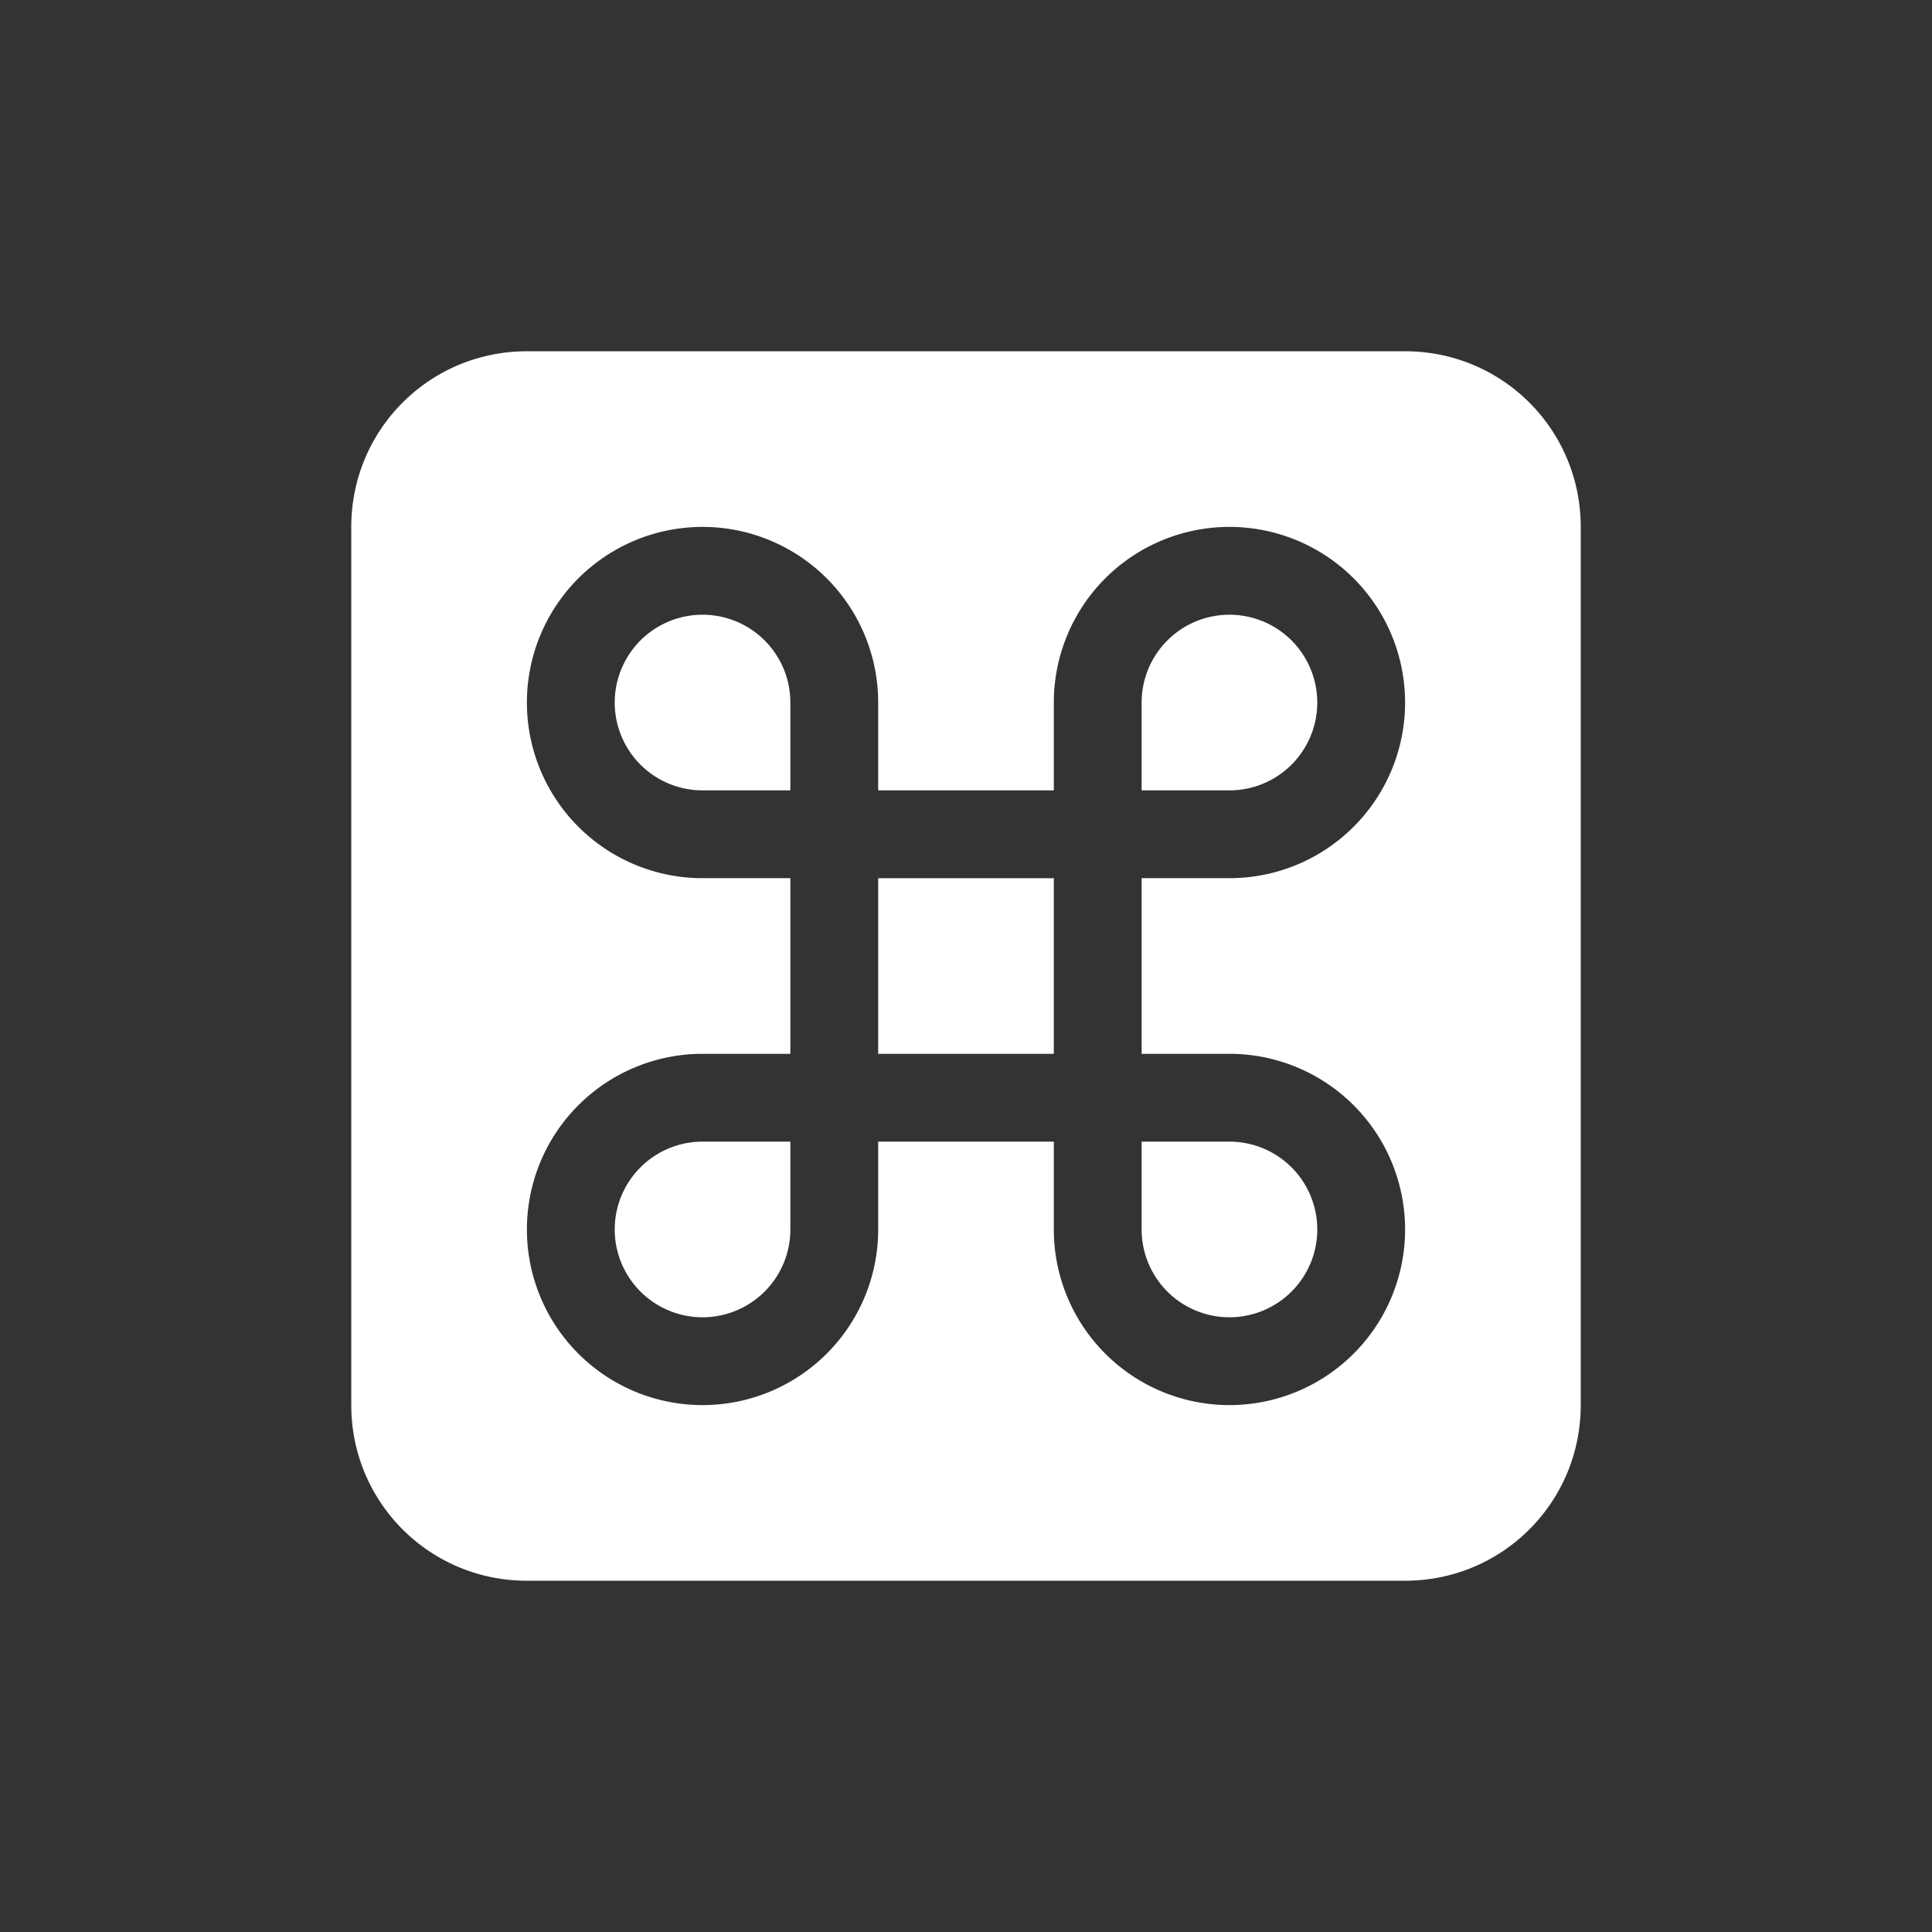 <svg width="22" height="22" version="1.1" xmlns="http://www.w3.org/2000/svg">
 <rect width="100%" height="100%" fill="#333333" stroke="none"/>
 <path d="m6 4c-1.108 0-2 0.892-2 2v10c0 1.108 0.892 2 2 2h10c1.108 0 2-0.892 2-2v-10c0-1.108-0.892-2-2-2zm2 2a2 2 0 0 1 2 2v1h2v-1a2 2 0 1 1 2 2h-1v2h1a2 2 0 1 1-2 2v-1h-2v1a2 2 0 1 1-2-2h1v-2h-1a2 2 0 0 1 0-4zm0 1a1 1 0 0 0 0 2h1v-1a1 1 0 0 0-1-1zm6 0a1 1 0 0 0-1 1v1h1a1 1 0 0 0 0-2zm-4 3v2h2v-2zm-2 3a1 1 0 1 0 1 1v-1zm5 0v1a1 1 0 1 0 1-1z" fill="#fff" fill-rule="evenodd" paint-order="stroke fill markers"/>
</svg>
